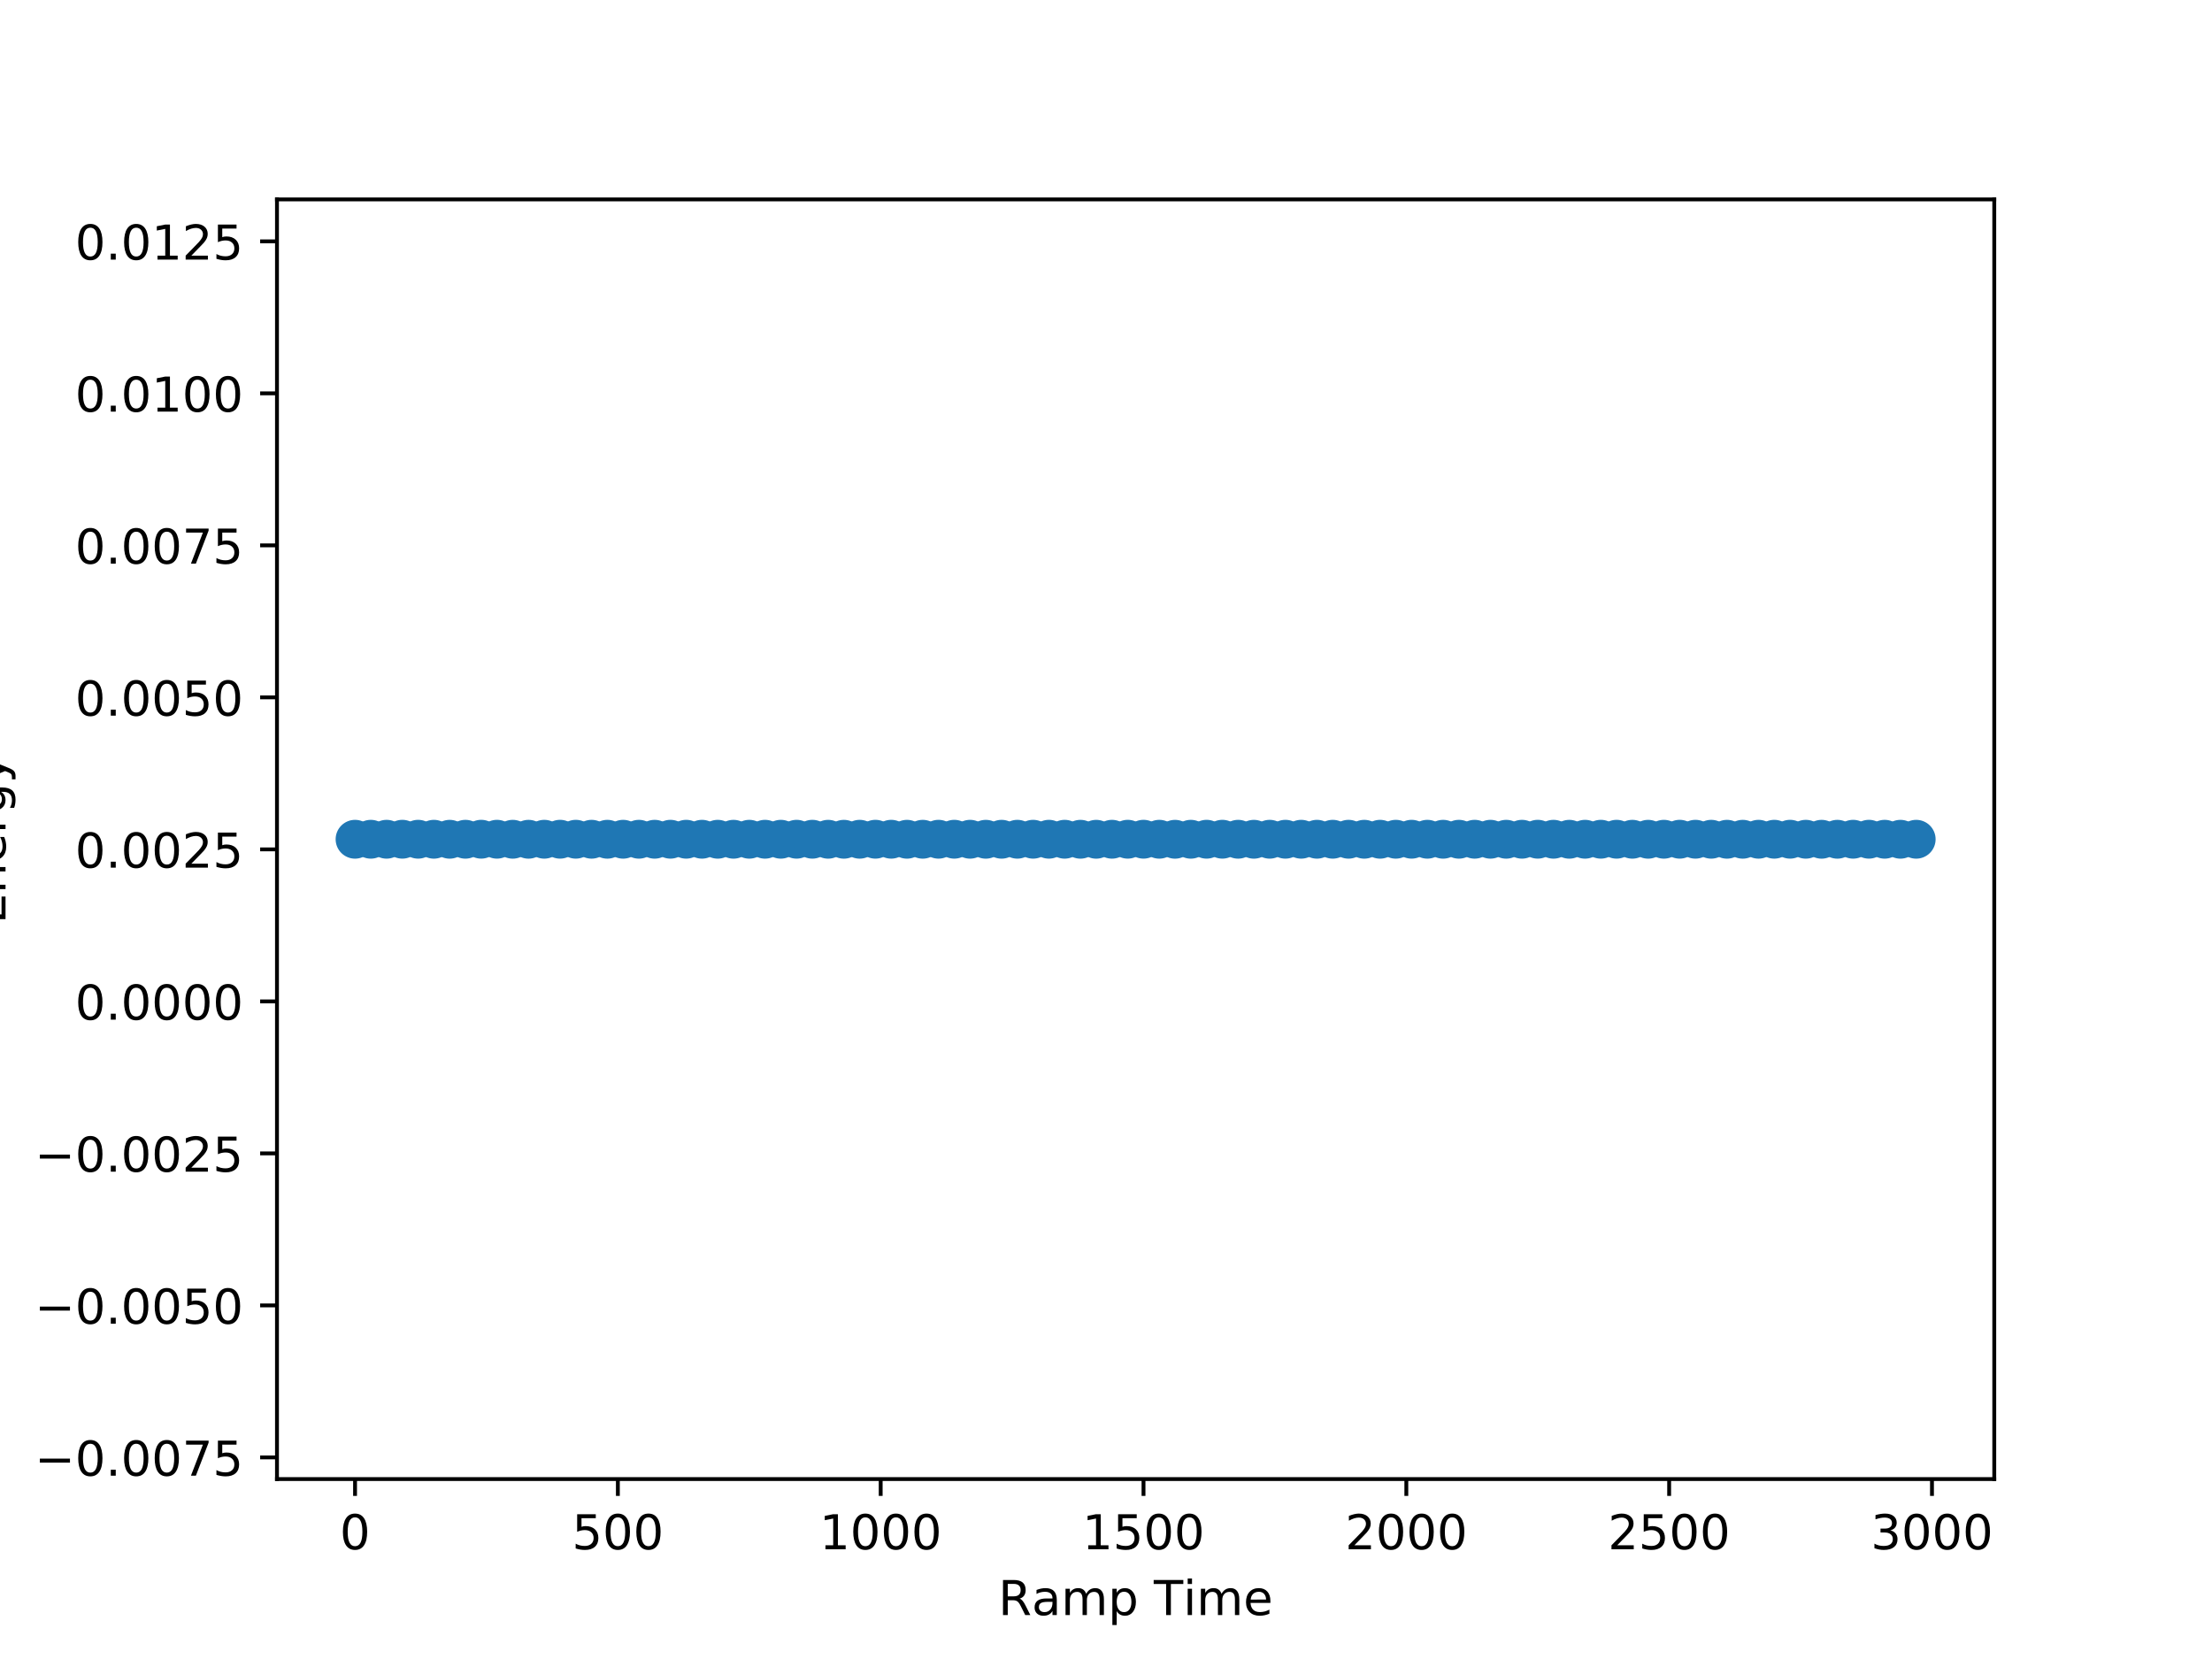<?xml version="1.0" encoding="utf-8" standalone="no"?>
<!DOCTYPE svg PUBLIC "-//W3C//DTD SVG 1.1//EN"
  "http://www.w3.org/Graphics/SVG/1.1/DTD/svg11.dtd">
<!-- Created with matplotlib (http://matplotlib.org/) -->
<svg height="345pt" version="1.1" viewBox="0 0 460 345" width="460pt" xmlns="http://www.w3.org/2000/svg" xmlns:xlink="http://www.w3.org/1999/xlink">
 <defs>
  <style type="text/css">
*{stroke-linecap:butt;stroke-linejoin:round;}
  </style>
 </defs>
 <g id="figure_1">
  <g id="patch_1">
   <path d="M 0 345.6 
L 460.8 345.6 
L 460.8 0 
L 0 0 
z
" style="fill:#ffffff;"/>
  </g>
  <g id="axes_1">
   <g id="patch_2">
    <path d="M 57.6 307.584 
L 414.72 307.584 
L 414.72 41.472 
L 57.6 41.472 
z
" style="fill:#ffffff;"/>
   </g>
   <g id="PathCollection_1">
    <defs>
     <path d="M 0 3.536 
C 0.938 3.536 1.837 3.163 2.5 2.5 
C 3.163 1.837 3.536 0.938 3.536 0 
C 3.536 -0.938 3.163 -1.837 2.5 -2.5 
C 1.837 -3.163 0.938 -3.536 0 -3.536 
C -0.938 -3.536 -1.837 -3.163 -2.5 -2.5 
C -3.163 -1.837 -3.536 -0.938 -3.536 0 
C -3.536 0.938 -3.163 1.837 -2.5 2.5 
C -1.837 3.163 -0.938 3.536 0 3.536 
z
" id="m5c3aeb1b5d" style="stroke:#1f77b4;"/>
    </defs>
    <g clip-path="url(#pfc0d547772)">
     <use style="fill:#1f77b4;stroke:#1f77b4;" x="73.834" xlink:href="#m5c3aeb1b5d" y="174.529"/>
     <use style="fill:#1f77b4;stroke:#1f77b4;" x="77.113" xlink:href="#m5c3aeb1b5d" y="174.528"/>
     <use style="fill:#1f77b4;stroke:#1f77b4;" x="80.392" xlink:href="#m5c3aeb1b5d" y="174.527"/>
     <use style="fill:#1f77b4;stroke:#1f77b4;" x="83.671" xlink:href="#m5c3aeb1b5d" y="174.525"/>
     <use style="fill:#1f77b4;stroke:#1f77b4;" x="86.951" xlink:href="#m5c3aeb1b5d" y="174.525"/>
     <use style="fill:#1f77b4;stroke:#1f77b4;" x="90.23" xlink:href="#m5c3aeb1b5d" y="174.529"/>
     <use style="fill:#1f77b4;stroke:#1f77b4;" x="93.509" xlink:href="#m5c3aeb1b5d" y="174.531"/>
     <use style="fill:#1f77b4;stroke:#1f77b4;" x="96.789" xlink:href="#m5c3aeb1b5d" y="174.528"/>
     <use style="fill:#1f77b4;stroke:#1f77b4;" x="100.068" xlink:href="#m5c3aeb1b5d" y="174.523"/>
     <use style="fill:#1f77b4;stroke:#1f77b4;" x="103.347" xlink:href="#m5c3aeb1b5d" y="174.525"/>
     <use style="fill:#1f77b4;stroke:#1f77b4;" x="106.627" xlink:href="#m5c3aeb1b5d" y="174.53"/>
     <use style="fill:#1f77b4;stroke:#1f77b4;" x="109.906" xlink:href="#m5c3aeb1b5d" y="174.531"/>
     <use style="fill:#1f77b4;stroke:#1f77b4;" x="113.185" xlink:href="#m5c3aeb1b5d" y="174.527"/>
     <use style="fill:#1f77b4;stroke:#1f77b4;" x="116.465" xlink:href="#m5c3aeb1b5d" y="174.524"/>
     <use style="fill:#1f77b4;stroke:#1f77b4;" x="119.744" xlink:href="#m5c3aeb1b5d" y="174.525"/>
     <use style="fill:#1f77b4;stroke:#1f77b4;" x="123.023" xlink:href="#m5c3aeb1b5d" y="174.528"/>
     <use style="fill:#1f77b4;stroke:#1f77b4;" x="126.303" xlink:href="#m5c3aeb1b5d" y="174.529"/>
     <use style="fill:#1f77b4;stroke:#1f77b4;" x="129.582" xlink:href="#m5c3aeb1b5d" y="174.528"/>
     <use style="fill:#1f77b4;stroke:#1f77b4;" x="132.861" xlink:href="#m5c3aeb1b5d" y="174.528"/>
     <use style="fill:#1f77b4;stroke:#1f77b4;" x="136.141" xlink:href="#m5c3aeb1b5d" y="174.528"/>
     <use style="fill:#1f77b4;stroke:#1f77b4;" x="139.42" xlink:href="#m5c3aeb1b5d" y="174.526"/>
     <use style="fill:#1f77b4;stroke:#1f77b4;" x="142.699" xlink:href="#m5c3aeb1b5d" y="174.525"/>
     <use style="fill:#1f77b4;stroke:#1f77b4;" x="145.979" xlink:href="#m5c3aeb1b5d" y="174.527"/>
     <use style="fill:#1f77b4;stroke:#1f77b4;" x="149.258" xlink:href="#m5c3aeb1b5d" y="174.529"/>
     <use style="fill:#1f77b4;stroke:#1f77b4;" x="152.537" xlink:href="#m5c3aeb1b5d" y="174.529"/>
     <use style="fill:#1f77b4;stroke:#1f77b4;" x="155.817" xlink:href="#m5c3aeb1b5d" y="174.528"/>
     <use style="fill:#1f77b4;stroke:#1f77b4;" x="159.096" xlink:href="#m5c3aeb1b5d" y="174.527"/>
     <use style="fill:#1f77b4;stroke:#1f77b4;" x="162.375" xlink:href="#m5c3aeb1b5d" y="174.527"/>
     <use style="fill:#1f77b4;stroke:#1f77b4;" x="165.655" xlink:href="#m5c3aeb1b5d" y="174.525"/>
     <use style="fill:#1f77b4;stroke:#1f77b4;" x="168.934" xlink:href="#m5c3aeb1b5d" y="174.526"/>
     <use style="fill:#1f77b4;stroke:#1f77b4;" x="172.213" xlink:href="#m5c3aeb1b5d" y="174.53"/>
     <use style="fill:#1f77b4;stroke:#1f77b4;" x="175.493" xlink:href="#m5c3aeb1b5d" y="174.531"/>
     <use style="fill:#1f77b4;stroke:#1f77b4;" x="178.772" xlink:href="#m5c3aeb1b5d" y="174.528"/>
     <use style="fill:#1f77b4;stroke:#1f77b4;" x="182.051" xlink:href="#m5c3aeb1b5d" y="174.524"/>
     <use style="fill:#1f77b4;stroke:#1f77b4;" x="185.33" xlink:href="#m5c3aeb1b5d" y="174.526"/>
     <use style="fill:#1f77b4;stroke:#1f77b4;" x="188.61" xlink:href="#m5c3aeb1b5d" y="174.53"/>
     <use style="fill:#1f77b4;stroke:#1f77b4;" x="191.889" xlink:href="#m5c3aeb1b5d" y="174.53"/>
     <use style="fill:#1f77b4;stroke:#1f77b4;" x="195.168" xlink:href="#m5c3aeb1b5d" y="174.526"/>
     <use style="fill:#1f77b4;stroke:#1f77b4;" x="198.448" xlink:href="#m5c3aeb1b5d" y="174.525"/>
     <use style="fill:#1f77b4;stroke:#1f77b4;" x="201.727" xlink:href="#m5c3aeb1b5d" y="174.528"/>
     <use style="fill:#1f77b4;stroke:#1f77b4;" x="205.006" xlink:href="#m5c3aeb1b5d" y="174.531"/>
     <use style="fill:#1f77b4;stroke:#1f77b4;" x="208.286" xlink:href="#m5c3aeb1b5d" y="174.529"/>
     <use style="fill:#1f77b4;stroke:#1f77b4;" x="211.565" xlink:href="#m5c3aeb1b5d" y="174.527"/>
     <use style="fill:#1f77b4;stroke:#1f77b4;" x="214.844" xlink:href="#m5c3aeb1b5d" y="174.526"/>
     <use style="fill:#1f77b4;stroke:#1f77b4;" x="218.124" xlink:href="#m5c3aeb1b5d" y="174.526"/>
     <use style="fill:#1f77b4;stroke:#1f77b4;" x="221.403" xlink:href="#m5c3aeb1b5d" y="174.527"/>
     <use style="fill:#1f77b4;stroke:#1f77b4;" x="224.682" xlink:href="#m5c3aeb1b5d" y="174.53"/>
     <use style="fill:#1f77b4;stroke:#1f77b4;" x="227.962" xlink:href="#m5c3aeb1b5d" y="174.532"/>
     <use style="fill:#1f77b4;stroke:#1f77b4;" x="231.241" xlink:href="#m5c3aeb1b5d" y="174.528"/>
     <use style="fill:#1f77b4;stroke:#1f77b4;" x="234.52" xlink:href="#m5c3aeb1b5d" y="174.524"/>
     <use style="fill:#1f77b4;stroke:#1f77b4;" x="237.8" xlink:href="#m5c3aeb1b5d" y="174.523"/>
     <use style="fill:#1f77b4;stroke:#1f77b4;" x="241.079" xlink:href="#m5c3aeb1b5d" y="174.528"/>
     <use style="fill:#1f77b4;stroke:#1f77b4;" x="244.358" xlink:href="#m5c3aeb1b5d" y="174.533"/>
     <use style="fill:#1f77b4;stroke:#1f77b4;" x="247.638" xlink:href="#m5c3aeb1b5d" y="174.529"/>
     <use style="fill:#1f77b4;stroke:#1f77b4;" x="250.917" xlink:href="#m5c3aeb1b5d" y="174.524"/>
     <use style="fill:#1f77b4;stroke:#1f77b4;" x="254.196" xlink:href="#m5c3aeb1b5d" y="174.524"/>
     <use style="fill:#1f77b4;stroke:#1f77b4;" x="257.476" xlink:href="#m5c3aeb1b5d" y="174.528"/>
     <use style="fill:#1f77b4;stroke:#1f77b4;" x="260.755" xlink:href="#m5c3aeb1b5d" y="174.531"/>
     <use style="fill:#1f77b4;stroke:#1f77b4;" x="264.034" xlink:href="#m5c3aeb1b5d" y="174.527"/>
     <use style="fill:#1f77b4;stroke:#1f77b4;" x="267.314" xlink:href="#m5c3aeb1b5d" y="174.525"/>
     <use style="fill:#1f77b4;stroke:#1f77b4;" x="270.593" xlink:href="#m5c3aeb1b5d" y="174.527"/>
     <use style="fill:#1f77b4;stroke:#1f77b4;" x="273.872" xlink:href="#m5c3aeb1b5d" y="174.528"/>
     <use style="fill:#1f77b4;stroke:#1f77b4;" x="277.152" xlink:href="#m5c3aeb1b5d" y="174.527"/>
     <use style="fill:#1f77b4;stroke:#1f77b4;" x="280.431" xlink:href="#m5c3aeb1b5d" y="174.527"/>
     <use style="fill:#1f77b4;stroke:#1f77b4;" x="283.71" xlink:href="#m5c3aeb1b5d" y="174.529"/>
     <use style="fill:#1f77b4;stroke:#1f77b4;" x="286.99" xlink:href="#m5c3aeb1b5d" y="174.529"/>
     <use style="fill:#1f77b4;stroke:#1f77b4;" x="290.269" xlink:href="#m5c3aeb1b5d" y="174.527"/>
     <use style="fill:#1f77b4;stroke:#1f77b4;" x="293.548" xlink:href="#m5c3aeb1b5d" y="174.525"/>
     <use style="fill:#1f77b4;stroke:#1f77b4;" x="296.827" xlink:href="#m5c3aeb1b5d" y="174.527"/>
     <use style="fill:#1f77b4;stroke:#1f77b4;" x="300.107" xlink:href="#m5c3aeb1b5d" y="174.529"/>
     <use style="fill:#1f77b4;stroke:#1f77b4;" x="303.386" xlink:href="#m5c3aeb1b5d" y="174.528"/>
     <use style="fill:#1f77b4;stroke:#1f77b4;" x="306.665" xlink:href="#m5c3aeb1b5d" y="174.527"/>
     <use style="fill:#1f77b4;stroke:#1f77b4;" x="309.945" xlink:href="#m5c3aeb1b5d" y="174.527"/>
     <use style="fill:#1f77b4;stroke:#1f77b4;" x="313.224" xlink:href="#m5c3aeb1b5d" y="174.529"/>
     <use style="fill:#1f77b4;stroke:#1f77b4;" x="316.503" xlink:href="#m5c3aeb1b5d" y="174.527"/>
     <use style="fill:#1f77b4;stroke:#1f77b4;" x="319.783" xlink:href="#m5c3aeb1b5d" y="174.524"/>
     <use style="fill:#1f77b4;stroke:#1f77b4;" x="323.062" xlink:href="#m5c3aeb1b5d" y="174.528"/>
     <use style="fill:#1f77b4;stroke:#1f77b4;" x="326.341" xlink:href="#m5c3aeb1b5d" y="174.531"/>
     <use style="fill:#1f77b4;stroke:#1f77b4;" x="329.621" xlink:href="#m5c3aeb1b5d" y="174.528"/>
     <use style="fill:#1f77b4;stroke:#1f77b4;" x="332.9" xlink:href="#m5c3aeb1b5d" y="174.525"/>
     <use style="fill:#1f77b4;stroke:#1f77b4;" x="336.179" xlink:href="#m5c3aeb1b5d" y="174.525"/>
     <use style="fill:#1f77b4;stroke:#1f77b4;" x="339.459" xlink:href="#m5c3aeb1b5d" y="174.529"/>
     <use style="fill:#1f77b4;stroke:#1f77b4;" x="342.738" xlink:href="#m5c3aeb1b5d" y="174.531"/>
     <use style="fill:#1f77b4;stroke:#1f77b4;" x="346.017" xlink:href="#m5c3aeb1b5d" y="174.528"/>
     <use style="fill:#1f77b4;stroke:#1f77b4;" x="349.297" xlink:href="#m5c3aeb1b5d" y="174.524"/>
     <use style="fill:#1f77b4;stroke:#1f77b4;" x="352.576" xlink:href="#m5c3aeb1b5d" y="174.525"/>
     <use style="fill:#1f77b4;stroke:#1f77b4;" x="355.855" xlink:href="#m5c3aeb1b5d" y="174.528"/>
     <use style="fill:#1f77b4;stroke:#1f77b4;" x="359.135" xlink:href="#m5c3aeb1b5d" y="174.53"/>
     <use style="fill:#1f77b4;stroke:#1f77b4;" x="362.414" xlink:href="#m5c3aeb1b5d" y="174.53"/>
     <use style="fill:#1f77b4;stroke:#1f77b4;" x="365.693" xlink:href="#m5c3aeb1b5d" y="174.528"/>
     <use style="fill:#1f77b4;stroke:#1f77b4;" x="368.973" xlink:href="#m5c3aeb1b5d" y="174.526"/>
     <use style="fill:#1f77b4;stroke:#1f77b4;" x="372.252" xlink:href="#m5c3aeb1b5d" y="174.524"/>
     <use style="fill:#1f77b4;stroke:#1f77b4;" x="375.531" xlink:href="#m5c3aeb1b5d" y="174.527"/>
     <use style="fill:#1f77b4;stroke:#1f77b4;" x="378.811" xlink:href="#m5c3aeb1b5d" y="174.532"/>
     <use style="fill:#1f77b4;stroke:#1f77b4;" x="382.09" xlink:href="#m5c3aeb1b5d" y="174.531"/>
     <use style="fill:#1f77b4;stroke:#1f77b4;" x="385.369" xlink:href="#m5c3aeb1b5d" y="174.526"/>
     <use style="fill:#1f77b4;stroke:#1f77b4;" x="388.649" xlink:href="#m5c3aeb1b5d" y="174.524"/>
     <use style="fill:#1f77b4;stroke:#1f77b4;" x="391.928" xlink:href="#m5c3aeb1b5d" y="174.527"/>
     <use style="fill:#1f77b4;stroke:#1f77b4;" x="395.207" xlink:href="#m5c3aeb1b5d" y="174.53"/>
     <use style="fill:#1f77b4;stroke:#1f77b4;" x="398.486" xlink:href="#m5c3aeb1b5d" y="174.529"/>
    </g>
   </g>
   <g id="matplotlib.axis_1">
    <g id="xtick_1">
     <g id="line2d_1">
      <defs>
       <path d="M 0 0 
L 0 3.5 
" id="m3c4e3535b4" style="stroke:#000000;stroke-width:0.8;"/>
      </defs>
      <g>
       <use style="stroke:#000000;stroke-width:0.8;" x="73.834" xlink:href="#m3c4e3535b4" y="307.584"/>
      </g>
     </g>
     <g id="text_1">
      <!-- 0 -->
      <defs>
       <path d="M 31.781 66.406 
Q 24.172 66.406 20.328 58.906 
Q 16.5 51.422 16.5 36.375 
Q 16.5 21.391 20.328 13.891 
Q 24.172 6.391 31.781 6.391 
Q 39.453 6.391 43.281 13.891 
Q 47.125 21.391 47.125 36.375 
Q 47.125 51.422 43.281 58.906 
Q 39.453 66.406 31.781 66.406 
M 31.781 74.219 
Q 44.047 74.219 50.516 64.516 
Q 56.984 54.828 56.984 36.375 
Q 56.984 17.969 50.516 8.266 
Q 44.047 -1.422 31.781 -1.422 
Q 19.531 -1.422 13.062 8.266 
Q 6.594 17.969 6.594 36.375 
Q 6.594 54.828 13.062 64.516 
Q 19.531 74.219 31.781 74.219 
" id="DejaVuSans-30"/>
      </defs>
      <g transform="translate(70.652 322.182)scale(0.1 -0.1)">
       <use xlink:href="#DejaVuSans-30"/>
      </g>
     </g>
    </g>
    <g id="xtick_2">
     <g id="line2d_2">
      <g>
       <use style="stroke:#000000;stroke-width:0.8;" x="128.489" xlink:href="#m3c4e3535b4" y="307.584"/>
      </g>
     </g>
     <g id="text_2">
      <!-- 500 -->
      <defs>
       <path d="M 10.797 72.906 
L 49.516 72.906 
L 49.516 64.594 
L 19.828 64.594 
L 19.828 46.734 
Q 21.969 47.469 24.109 47.828 
Q 26.266 48.188 28.422 48.188 
Q 40.625 48.188 47.75 41.5 
Q 54.891 34.812 54.891 23.391 
Q 54.891 11.625 47.562 5.094 
Q 40.234 -1.422 26.906 -1.422 
Q 22.312 -1.422 17.547 -0.641 
Q 12.797 0.141 7.719 1.703 
L 7.719 11.625 
Q 12.109 9.234 16.797 8.062 
Q 21.484 6.891 26.703 6.891 
Q 35.156 6.891 40.078 11.328 
Q 45.016 15.766 45.016 23.391 
Q 45.016 31 40.078 35.438 
Q 35.156 39.891 26.703 39.891 
Q 22.75 39.891 18.812 39.016 
Q 14.891 38.141 10.797 36.281 
z
" id="DejaVuSans-35"/>
      </defs>
      <g transform="translate(118.945 322.182)scale(0.1 -0.1)">
       <use xlink:href="#DejaVuSans-35"/>
       <use x="63.623" xlink:href="#DejaVuSans-30"/>
       <use x="127.246" xlink:href="#DejaVuSans-30"/>
      </g>
     </g>
    </g>
    <g id="xtick_3">
     <g id="line2d_3">
      <g>
       <use style="stroke:#000000;stroke-width:0.8;" x="183.144" xlink:href="#m3c4e3535b4" y="307.584"/>
      </g>
     </g>
     <g id="text_3">
      <!-- 1000 -->
      <defs>
       <path d="M 12.406 8.297 
L 28.516 8.297 
L 28.516 63.922 
L 10.984 60.406 
L 10.984 69.391 
L 28.422 72.906 
L 38.281 72.906 
L 38.281 8.297 
L 54.391 8.297 
L 54.391 0 
L 12.406 0 
z
" id="DejaVuSans-31"/>
      </defs>
      <g transform="translate(170.419 322.182)scale(0.1 -0.1)">
       <use xlink:href="#DejaVuSans-31"/>
       <use x="63.623" xlink:href="#DejaVuSans-30"/>
       <use x="127.246" xlink:href="#DejaVuSans-30"/>
       <use x="190.869" xlink:href="#DejaVuSans-30"/>
      </g>
     </g>
    </g>
    <g id="xtick_4">
     <g id="line2d_4">
      <g>
       <use style="stroke:#000000;stroke-width:0.8;" x="237.8" xlink:href="#m3c4e3535b4" y="307.584"/>
      </g>
     </g>
     <g id="text_4">
      <!-- 1500 -->
      <g transform="translate(225.075 322.182)scale(0.1 -0.1)">
       <use xlink:href="#DejaVuSans-31"/>
       <use x="63.623" xlink:href="#DejaVuSans-35"/>
       <use x="127.246" xlink:href="#DejaVuSans-30"/>
       <use x="190.869" xlink:href="#DejaVuSans-30"/>
      </g>
     </g>
    </g>
    <g id="xtick_5">
     <g id="line2d_5">
      <g>
       <use style="stroke:#000000;stroke-width:0.8;" x="292.455" xlink:href="#m3c4e3535b4" y="307.584"/>
      </g>
     </g>
     <g id="text_5">
      <!-- 2000 -->
      <defs>
       <path d="M 19.188 8.297 
L 53.609 8.297 
L 53.609 0 
L 7.328 0 
L 7.328 8.297 
Q 12.938 14.109 22.625 23.891 
Q 32.328 33.688 34.812 36.531 
Q 39.547 41.844 41.422 45.531 
Q 43.312 49.219 43.312 52.781 
Q 43.312 58.594 39.234 62.25 
Q 35.156 65.922 28.609 65.922 
Q 23.969 65.922 18.812 64.312 
Q 13.672 62.703 7.812 59.422 
L 7.812 69.391 
Q 13.766 71.781 18.938 73 
Q 24.125 74.219 28.422 74.219 
Q 39.75 74.219 46.484 68.547 
Q 53.219 62.891 53.219 53.422 
Q 53.219 48.922 51.531 44.891 
Q 49.859 40.875 45.406 35.406 
Q 44.188 33.984 37.641 27.219 
Q 31.109 20.453 19.188 8.297 
" id="DejaVuSans-32"/>
      </defs>
      <g transform="translate(279.73 322.182)scale(0.1 -0.1)">
       <use xlink:href="#DejaVuSans-32"/>
       <use x="63.623" xlink:href="#DejaVuSans-30"/>
       <use x="127.246" xlink:href="#DejaVuSans-30"/>
       <use x="190.869" xlink:href="#DejaVuSans-30"/>
      </g>
     </g>
    </g>
    <g id="xtick_6">
     <g id="line2d_6">
      <g>
       <use style="stroke:#000000;stroke-width:0.8;" x="347.11" xlink:href="#m3c4e3535b4" y="307.584"/>
      </g>
     </g>
     <g id="text_6">
      <!-- 2500 -->
      <g transform="translate(334.385 322.182)scale(0.1 -0.1)">
       <use xlink:href="#DejaVuSans-32"/>
       <use x="63.623" xlink:href="#DejaVuSans-35"/>
       <use x="127.246" xlink:href="#DejaVuSans-30"/>
       <use x="190.869" xlink:href="#DejaVuSans-30"/>
      </g>
     </g>
    </g>
    <g id="xtick_7">
     <g id="line2d_7">
      <g>
       <use style="stroke:#000000;stroke-width:0.8;" x="401.766" xlink:href="#m3c4e3535b4" y="307.584"/>
      </g>
     </g>
     <g id="text_7">
      <!-- 3000 -->
      <defs>
       <path d="M 40.578 39.312 
Q 47.656 37.797 51.625 33 
Q 55.609 28.219 55.609 21.188 
Q 55.609 10.406 48.188 4.484 
Q 40.766 -1.422 27.094 -1.422 
Q 22.516 -1.422 17.656 -0.516 
Q 12.797 0.391 7.625 2.203 
L 7.625 11.719 
Q 11.719 9.328 16.594 8.109 
Q 21.484 6.891 26.812 6.891 
Q 36.078 6.891 40.938 10.547 
Q 45.797 14.203 45.797 21.188 
Q 45.797 27.641 41.281 31.266 
Q 36.766 34.906 28.719 34.906 
L 20.219 34.906 
L 20.219 43.016 
L 29.109 43.016 
Q 36.375 43.016 40.234 45.922 
Q 44.094 48.828 44.094 54.297 
Q 44.094 59.906 40.109 62.906 
Q 36.141 65.922 28.719 65.922 
Q 24.656 65.922 20.016 65.031 
Q 15.375 64.156 9.812 62.312 
L 9.812 71.094 
Q 15.438 72.656 20.344 73.438 
Q 25.25 74.219 29.594 74.219 
Q 40.828 74.219 47.359 69.109 
Q 53.906 64.016 53.906 55.328 
Q 53.906 49.266 50.438 45.094 
Q 46.969 40.922 40.578 39.312 
" id="DejaVuSans-33"/>
      </defs>
      <g transform="translate(389.041 322.182)scale(0.1 -0.1)">
       <use xlink:href="#DejaVuSans-33"/>
       <use x="63.623" xlink:href="#DejaVuSans-30"/>
       <use x="127.246" xlink:href="#DejaVuSans-30"/>
       <use x="190.869" xlink:href="#DejaVuSans-30"/>
      </g>
     </g>
    </g>
    <g id="text_8">
     <!-- Ramp Time -->
     <defs>
      <path d="M 44.391 34.188 
Q 47.562 33.109 50.562 29.594 
Q 53.562 26.078 56.594 19.922 
L 66.609 0 
L 56 0 
L 46.688 18.703 
Q 43.062 26.031 39.672 28.422 
Q 36.281 30.812 30.422 30.812 
L 19.672 30.812 
L 19.672 0 
L 9.812 0 
L 9.812 72.906 
L 32.078 72.906 
Q 44.578 72.906 50.734 67.672 
Q 56.891 62.453 56.891 51.906 
Q 56.891 45.016 53.688 40.469 
Q 50.484 35.938 44.391 34.188 
M 19.672 64.797 
L 19.672 38.922 
L 32.078 38.922 
Q 39.203 38.922 42.844 42.219 
Q 46.484 45.516 46.484 51.906 
Q 46.484 58.297 42.844 61.547 
Q 39.203 64.797 32.078 64.797 
z
" id="DejaVuSans-52"/>
      <path d="M 34.281 27.484 
Q 23.391 27.484 19.188 25 
Q 14.984 22.516 14.984 16.5 
Q 14.984 11.719 18.141 8.906 
Q 21.297 6.109 26.703 6.109 
Q 34.188 6.109 38.703 11.406 
Q 43.219 16.703 43.219 25.484 
L 43.219 27.484 
z
M 52.203 31.203 
L 52.203 0 
L 43.219 0 
L 43.219 8.297 
Q 40.141 3.328 35.547 0.953 
Q 30.953 -1.422 24.312 -1.422 
Q 15.922 -1.422 10.953 3.297 
Q 6 8.016 6 15.922 
Q 6 25.141 12.172 29.828 
Q 18.359 34.516 30.609 34.516 
L 43.219 34.516 
L 43.219 35.406 
Q 43.219 41.609 39.141 45 
Q 35.062 48.391 27.688 48.391 
Q 23 48.391 18.547 47.266 
Q 14.109 46.141 10.016 43.891 
L 10.016 52.203 
Q 14.938 54.109 19.578 55.047 
Q 24.219 56 28.609 56 
Q 40.484 56 46.344 49.844 
Q 52.203 43.703 52.203 31.203 
" id="DejaVuSans-61"/>
      <path d="M 52 44.188 
Q 55.375 50.25 60.062 53.125 
Q 64.75 56 71.094 56 
Q 79.641 56 84.281 50.016 
Q 88.922 44.047 88.922 33.016 
L 88.922 0 
L 79.891 0 
L 79.891 32.719 
Q 79.891 40.578 77.094 44.375 
Q 74.312 48.188 68.609 48.188 
Q 61.625 48.188 57.562 43.547 
Q 53.516 38.922 53.516 30.906 
L 53.516 0 
L 44.484 0 
L 44.484 32.719 
Q 44.484 40.625 41.703 44.406 
Q 38.922 48.188 33.109 48.188 
Q 26.219 48.188 22.156 43.531 
Q 18.109 38.875 18.109 30.906 
L 18.109 0 
L 9.078 0 
L 9.078 54.688 
L 18.109 54.688 
L 18.109 46.188 
Q 21.188 51.219 25.484 53.609 
Q 29.781 56 35.688 56 
Q 41.656 56 45.828 52.969 
Q 50 49.953 52 44.188 
" id="DejaVuSans-6d"/>
      <path d="M 18.109 8.203 
L 18.109 -20.797 
L 9.078 -20.797 
L 9.078 54.688 
L 18.109 54.688 
L 18.109 46.391 
Q 20.953 51.266 25.266 53.625 
Q 29.594 56 35.594 56 
Q 45.562 56 51.781 48.094 
Q 58.016 40.188 58.016 27.297 
Q 58.016 14.406 51.781 6.484 
Q 45.562 -1.422 35.594 -1.422 
Q 29.594 -1.422 25.266 0.953 
Q 20.953 3.328 18.109 8.203 
M 48.688 27.297 
Q 48.688 37.203 44.609 42.844 
Q 40.531 48.484 33.406 48.484 
Q 26.266 48.484 22.188 42.844 
Q 18.109 37.203 18.109 27.297 
Q 18.109 17.391 22.188 11.75 
Q 26.266 6.109 33.406 6.109 
Q 40.531 6.109 44.609 11.75 
Q 48.688 17.391 48.688 27.297 
" id="DejaVuSans-70"/>
      <path id="DejaVuSans-20"/>
      <path d="M -0.297 72.906 
L 61.375 72.906 
L 61.375 64.594 
L 35.5 64.594 
L 35.5 0 
L 25.594 0 
L 25.594 64.594 
L -0.297 64.594 
z
" id="DejaVuSans-54"/>
      <path d="M 9.422 54.688 
L 18.406 54.688 
L 18.406 0 
L 9.422 0 
z
M 9.422 75.984 
L 18.406 75.984 
L 18.406 64.594 
L 9.422 64.594 
z
" id="DejaVuSans-69"/>
      <path d="M 56.203 29.594 
L 56.203 25.203 
L 14.891 25.203 
Q 15.484 15.922 20.484 11.062 
Q 25.484 6.203 34.422 6.203 
Q 39.594 6.203 44.453 7.469 
Q 49.312 8.734 54.109 11.281 
L 54.109 2.781 
Q 49.266 0.734 44.188 -0.344 
Q 39.109 -1.422 33.891 -1.422 
Q 20.797 -1.422 13.156 6.188 
Q 5.516 13.812 5.516 26.812 
Q 5.516 40.234 12.766 48.109 
Q 20.016 56 32.328 56 
Q 43.359 56 49.781 48.891 
Q 56.203 41.797 56.203 29.594 
M 47.219 32.234 
Q 47.125 39.594 43.094 43.984 
Q 39.062 48.391 32.422 48.391 
Q 24.906 48.391 20.391 44.141 
Q 15.875 39.891 15.188 32.172 
z
" id="DejaVuSans-65"/>
     </defs>
     <g transform="translate(207.602 335.861)scale(0.1 -0.1)">
      <use xlink:href="#DejaVuSans-52"/>
      <use x="69.451" xlink:href="#DejaVuSans-61"/>
      <use x="130.73" xlink:href="#DejaVuSans-6d"/>
      <use x="228.143" xlink:href="#DejaVuSans-70"/>
      <use x="291.619" xlink:href="#DejaVuSans-20"/>
      <use x="323.406" xlink:href="#DejaVuSans-54"/>
      <use x="384.443" xlink:href="#DejaVuSans-69"/>
      <use x="412.227" xlink:href="#DejaVuSans-6d"/>
      <use x="509.639" xlink:href="#DejaVuSans-65"/>
     </g>
    </g>
   </g>
   <g id="matplotlib.axis_2">
    <g id="ytick_1">
     <g id="line2d_8">
      <defs>
       <path d="M 0 0 
L -3.5 0 
" id="m9b41269a5a" style="stroke:#000000;stroke-width:0.8;"/>
      </defs>
      <g>
       <use style="stroke:#000000;stroke-width:0.8;" x="57.6" xlink:href="#m9b41269a5a" y="303.079"/>
      </g>
     </g>
     <g id="text_9">
      <!-- −0.0075 -->
      <defs>
       <path d="M 10.594 35.5 
L 73.188 35.5 
L 73.188 27.203 
L 10.594 27.203 
z
" id="DejaVuSans-2212"/>
       <path d="M 10.688 12.406 
L 21 12.406 
L 21 0 
L 10.688 0 
z
" id="DejaVuSans-2e"/>
       <path d="M 8.203 72.906 
L 55.078 72.906 
L 55.078 68.703 
L 28.609 0 
L 18.312 0 
L 43.219 64.594 
L 8.203 64.594 
z
" id="DejaVuSans-37"/>
      </defs>
      <g transform="translate(7.23 306.879)scale(0.1 -0.1)">
       <use xlink:href="#DejaVuSans-2212"/>
       <use x="83.789" xlink:href="#DejaVuSans-30"/>
       <use x="147.412" xlink:href="#DejaVuSans-2e"/>
       <use x="179.199" xlink:href="#DejaVuSans-30"/>
       <use x="242.822" xlink:href="#DejaVuSans-30"/>
       <use x="306.445" xlink:href="#DejaVuSans-37"/>
       <use x="370.068" xlink:href="#DejaVuSans-35"/>
      </g>
     </g>
    </g>
    <g id="ytick_2">
     <g id="line2d_9">
      <g>
       <use style="stroke:#000000;stroke-width:0.8;" x="57.6" xlink:href="#m9b41269a5a" y="271.468"/>
      </g>
     </g>
     <g id="text_10">
      <!-- −0.0050 -->
      <g transform="translate(7.23 275.268)scale(0.1 -0.1)">
       <use xlink:href="#DejaVuSans-2212"/>
       <use x="83.789" xlink:href="#DejaVuSans-30"/>
       <use x="147.412" xlink:href="#DejaVuSans-2e"/>
       <use x="179.199" xlink:href="#DejaVuSans-30"/>
       <use x="242.822" xlink:href="#DejaVuSans-30"/>
       <use x="306.445" xlink:href="#DejaVuSans-35"/>
       <use x="370.068" xlink:href="#DejaVuSans-30"/>
      </g>
     </g>
    </g>
    <g id="ytick_3">
     <g id="line2d_10">
      <g>
       <use style="stroke:#000000;stroke-width:0.8;" x="57.6" xlink:href="#m9b41269a5a" y="239.857"/>
      </g>
     </g>
     <g id="text_11">
      <!-- −0.0025 -->
      <g transform="translate(7.23 243.656)scale(0.1 -0.1)">
       <use xlink:href="#DejaVuSans-2212"/>
       <use x="83.789" xlink:href="#DejaVuSans-30"/>
       <use x="147.412" xlink:href="#DejaVuSans-2e"/>
       <use x="179.199" xlink:href="#DejaVuSans-30"/>
       <use x="242.822" xlink:href="#DejaVuSans-30"/>
       <use x="306.445" xlink:href="#DejaVuSans-32"/>
       <use x="370.068" xlink:href="#DejaVuSans-35"/>
      </g>
     </g>
    </g>
    <g id="ytick_4">
     <g id="line2d_11">
      <g>
       <use style="stroke:#000000;stroke-width:0.8;" x="57.6" xlink:href="#m9b41269a5a" y="208.246"/>
      </g>
     </g>
     <g id="text_12">
      <!-- 0.0000 -->
      <g transform="translate(15.609 212.045)scale(0.1 -0.1)">
       <use xlink:href="#DejaVuSans-30"/>
       <use x="63.623" xlink:href="#DejaVuSans-2e"/>
       <use x="95.41" xlink:href="#DejaVuSans-30"/>
       <use x="159.033" xlink:href="#DejaVuSans-30"/>
       <use x="222.656" xlink:href="#DejaVuSans-30"/>
       <use x="286.279" xlink:href="#DejaVuSans-30"/>
      </g>
     </g>
    </g>
    <g id="ytick_5">
     <g id="line2d_12">
      <g>
       <use style="stroke:#000000;stroke-width:0.8;" x="57.6" xlink:href="#m9b41269a5a" y="176.635"/>
      </g>
     </g>
     <g id="text_13">
      <!-- 0.0025 -->
      <g transform="translate(15.609 180.434)scale(0.1 -0.1)">
       <use xlink:href="#DejaVuSans-30"/>
       <use x="63.623" xlink:href="#DejaVuSans-2e"/>
       <use x="95.41" xlink:href="#DejaVuSans-30"/>
       <use x="159.033" xlink:href="#DejaVuSans-30"/>
       <use x="222.656" xlink:href="#DejaVuSans-32"/>
       <use x="286.279" xlink:href="#DejaVuSans-35"/>
      </g>
     </g>
    </g>
    <g id="ytick_6">
     <g id="line2d_13">
      <g>
       <use style="stroke:#000000;stroke-width:0.8;" x="57.6" xlink:href="#m9b41269a5a" y="145.024"/>
      </g>
     </g>
     <g id="text_14">
      <!-- 0.0050 -->
      <g transform="translate(15.609 148.823)scale(0.1 -0.1)">
       <use xlink:href="#DejaVuSans-30"/>
       <use x="63.623" xlink:href="#DejaVuSans-2e"/>
       <use x="95.41" xlink:href="#DejaVuSans-30"/>
       <use x="159.033" xlink:href="#DejaVuSans-30"/>
       <use x="222.656" xlink:href="#DejaVuSans-35"/>
       <use x="286.279" xlink:href="#DejaVuSans-30"/>
      </g>
     </g>
    </g>
    <g id="ytick_7">
     <g id="line2d_14">
      <g>
       <use style="stroke:#000000;stroke-width:0.8;" x="57.6" xlink:href="#m9b41269a5a" y="113.413"/>
      </g>
     </g>
     <g id="text_15">
      <!-- 0.0075 -->
      <g transform="translate(15.609 117.212)scale(0.1 -0.1)">
       <use xlink:href="#DejaVuSans-30"/>
       <use x="63.623" xlink:href="#DejaVuSans-2e"/>
       <use x="95.41" xlink:href="#DejaVuSans-30"/>
       <use x="159.033" xlink:href="#DejaVuSans-30"/>
       <use x="222.656" xlink:href="#DejaVuSans-37"/>
       <use x="286.279" xlink:href="#DejaVuSans-35"/>
      </g>
     </g>
    </g>
    <g id="ytick_8">
     <g id="line2d_15">
      <g>
       <use style="stroke:#000000;stroke-width:0.8;" x="57.6" xlink:href="#m9b41269a5a" y="81.801"/>
      </g>
     </g>
     <g id="text_16">
      <!-- 0.0100 -->
      <g transform="translate(15.609 85.601)scale(0.1 -0.1)">
       <use xlink:href="#DejaVuSans-30"/>
       <use x="63.623" xlink:href="#DejaVuSans-2e"/>
       <use x="95.41" xlink:href="#DejaVuSans-30"/>
       <use x="159.033" xlink:href="#DejaVuSans-31"/>
       <use x="222.656" xlink:href="#DejaVuSans-30"/>
       <use x="286.279" xlink:href="#DejaVuSans-30"/>
      </g>
     </g>
    </g>
    <g id="ytick_9">
     <g id="line2d_16">
      <g>
       <use style="stroke:#000000;stroke-width:0.8;" x="57.6" xlink:href="#m9b41269a5a" y="50.19"/>
      </g>
     </g>
     <g id="text_17">
      <!-- 0.0125 -->
      <g transform="translate(15.609 53.99)scale(0.1 -0.1)">
       <use xlink:href="#DejaVuSans-30"/>
       <use x="63.623" xlink:href="#DejaVuSans-2e"/>
       <use x="95.41" xlink:href="#DejaVuSans-30"/>
       <use x="159.033" xlink:href="#DejaVuSans-31"/>
       <use x="222.656" xlink:href="#DejaVuSans-32"/>
       <use x="286.279" xlink:href="#DejaVuSans-35"/>
      </g>
     </g>
    </g>
    <g id="text_18">
     <!-- Energy -->
     <defs>
      <path d="M 9.812 72.906 
L 55.906 72.906 
L 55.906 64.594 
L 19.672 64.594 
L 19.672 43.016 
L 54.391 43.016 
L 54.391 34.719 
L 19.672 34.719 
L 19.672 8.297 
L 56.781 8.297 
L 56.781 0 
L 9.812 0 
z
" id="DejaVuSans-45"/>
      <path d="M 54.891 33.016 
L 54.891 0 
L 45.906 0 
L 45.906 32.719 
Q 45.906 40.484 42.875 44.328 
Q 39.844 48.188 33.797 48.188 
Q 26.516 48.188 22.312 43.547 
Q 18.109 38.922 18.109 30.906 
L 18.109 0 
L 9.078 0 
L 9.078 54.688 
L 18.109 54.688 
L 18.109 46.188 
Q 21.344 51.125 25.703 53.562 
Q 30.078 56 35.797 56 
Q 45.219 56 50.047 50.172 
Q 54.891 44.344 54.891 33.016 
" id="DejaVuSans-6e"/>
      <path d="M 41.109 46.297 
Q 39.594 47.172 37.812 47.578 
Q 36.031 48 33.891 48 
Q 26.266 48 22.188 43.047 
Q 18.109 38.094 18.109 28.812 
L 18.109 0 
L 9.078 0 
L 9.078 54.688 
L 18.109 54.688 
L 18.109 46.188 
Q 20.953 51.172 25.484 53.578 
Q 30.031 56 36.531 56 
Q 37.453 56 38.578 55.875 
Q 39.703 55.766 41.062 55.516 
z
" id="DejaVuSans-72"/>
      <path d="M 45.406 27.984 
Q 45.406 37.75 41.375 43.109 
Q 37.359 48.484 30.078 48.484 
Q 22.859 48.484 18.828 43.109 
Q 14.797 37.75 14.797 27.984 
Q 14.797 18.266 18.828 12.891 
Q 22.859 7.516 30.078 7.516 
Q 37.359 7.516 41.375 12.891 
Q 45.406 18.266 45.406 27.984 
M 54.391 6.781 
Q 54.391 -7.172 48.188 -13.984 
Q 42 -20.797 29.203 -20.797 
Q 24.469 -20.797 20.266 -20.094 
Q 16.062 -19.391 12.109 -17.922 
L 12.109 -9.188 
Q 16.062 -11.328 19.922 -12.344 
Q 23.781 -13.375 27.781 -13.375 
Q 36.625 -13.375 41.016 -8.766 
Q 45.406 -4.156 45.406 5.172 
L 45.406 9.625 
Q 42.625 4.781 38.281 2.391 
Q 33.938 0 27.875 0 
Q 17.828 0 11.672 7.656 
Q 5.516 15.328 5.516 27.984 
Q 5.516 40.672 11.672 48.328 
Q 17.828 56 27.875 56 
Q 33.938 56 38.281 53.609 
Q 42.625 51.219 45.406 46.391 
L 45.406 54.688 
L 54.391 54.688 
z
" id="DejaVuSans-67"/>
      <path d="M 32.172 -5.078 
Q 28.375 -14.844 24.75 -17.812 
Q 21.141 -20.797 15.094 -20.797 
L 7.906 -20.797 
L 7.906 -13.281 
L 13.188 -13.281 
Q 16.891 -13.281 18.938 -11.516 
Q 21 -9.766 23.484 -3.219 
L 25.094 0.875 
L 2.984 54.688 
L 12.5 54.688 
L 29.594 11.922 
L 46.688 54.688 
L 56.203 54.688 
z
" id="DejaVuSans-79"/>
     </defs>
     <g transform="translate(1.15 192.121)rotate(-90)scale(0.1 -0.1)">
      <use xlink:href="#DejaVuSans-45"/>
      <use x="63.184" xlink:href="#DejaVuSans-6e"/>
      <use x="126.562" xlink:href="#DejaVuSans-65"/>
      <use x="188.086" xlink:href="#DejaVuSans-72"/>
      <use x="229.184" xlink:href="#DejaVuSans-67"/>
      <use x="292.66" xlink:href="#DejaVuSans-79"/>
     </g>
    </g>
   </g>
   <g id="patch_3">
    <path d="M 57.6 307.584 
L 57.6 41.472 
" style="fill:none;stroke:#000000;stroke-linecap:square;stroke-linejoin:miter;stroke-width:0.8;"/>
   </g>
   <g id="patch_4">
    <path d="M 414.72 307.584 
L 414.72 41.472 
" style="fill:none;stroke:#000000;stroke-linecap:square;stroke-linejoin:miter;stroke-width:0.8;"/>
   </g>
   <g id="patch_5">
    <path d="M 57.6 307.584 
L 414.72 307.584 
" style="fill:none;stroke:#000000;stroke-linecap:square;stroke-linejoin:miter;stroke-width:0.8;"/>
   </g>
   <g id="patch_6">
    <path d="M 57.6 41.472 
L 414.72 41.472 
" style="fill:none;stroke:#000000;stroke-linecap:square;stroke-linejoin:miter;stroke-width:0.8;"/>
   </g>
  </g>
 </g>
 <defs>
  <clipPath id="pfc0d547772">
   <rect height="266.112" width="357.12" x="57.6" y="41.472"/>
  </clipPath>
 </defs>
</svg>
